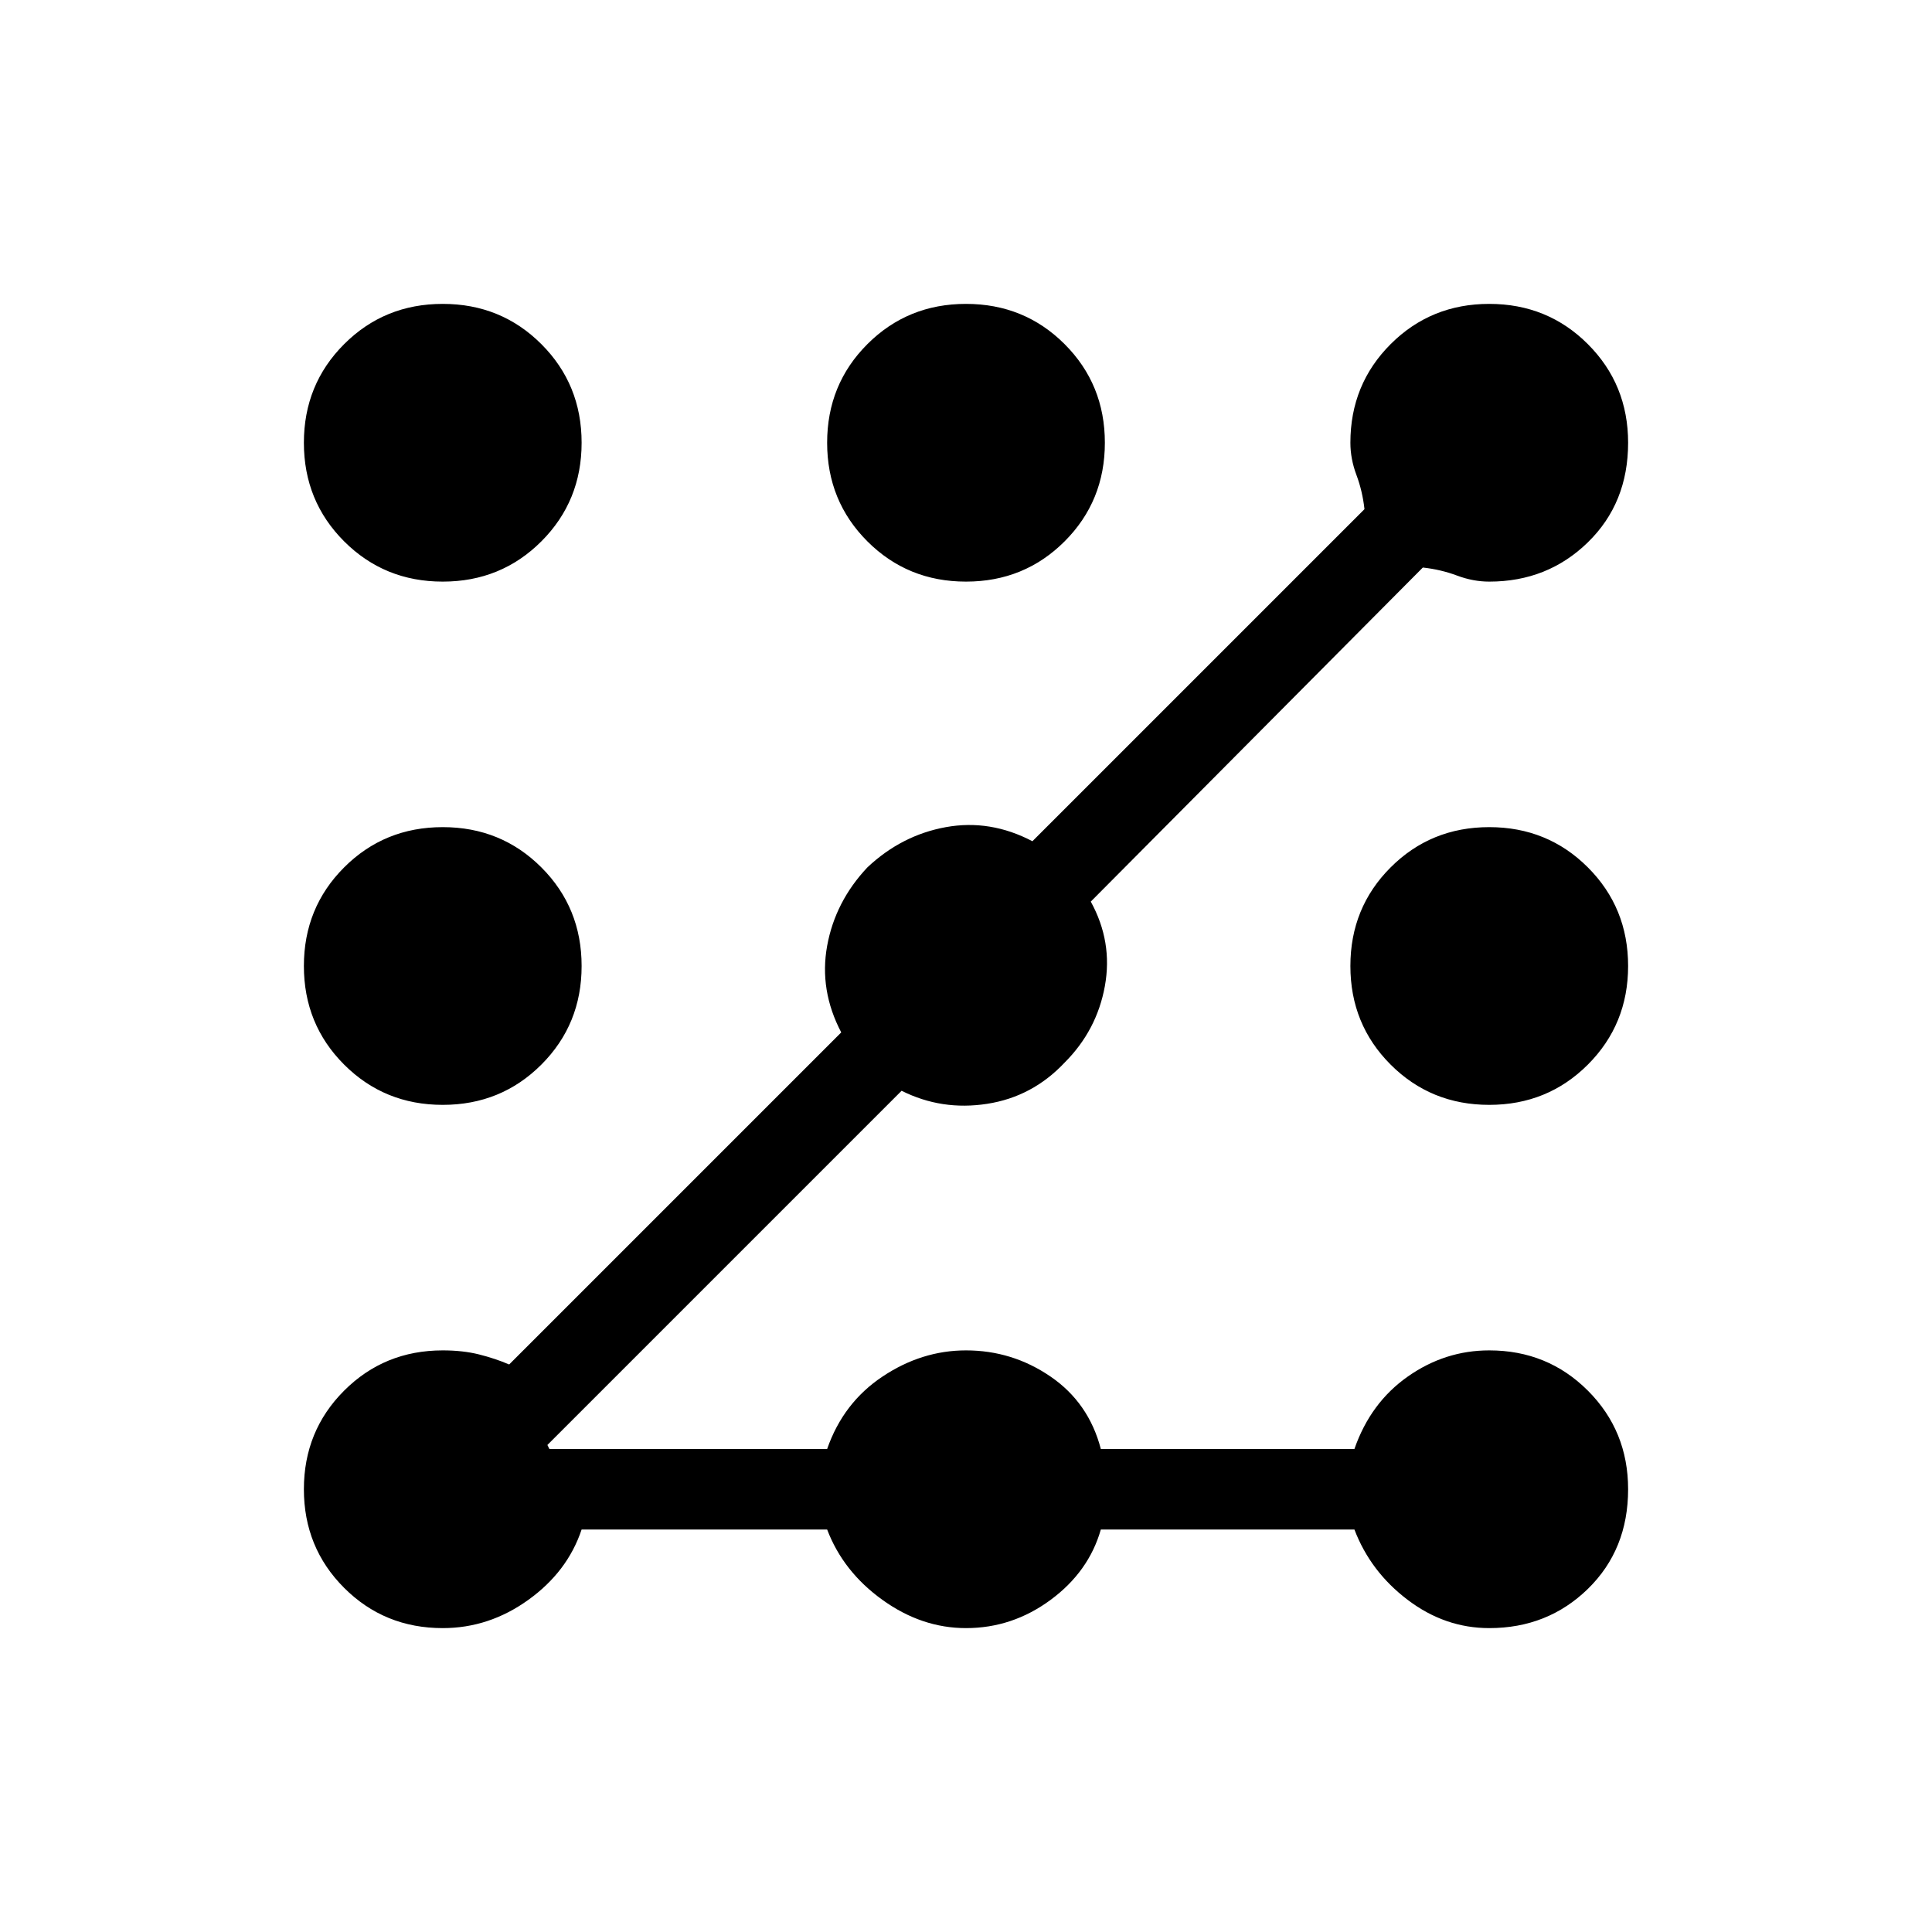 <svg xmlns="http://www.w3.org/2000/svg" height="24" width="24"><path d="M5.5 7.225Q4.775 7.225 4.275 6.725Q3.775 6.225 3.775 5.5Q3.775 4.775 4.275 4.275Q4.775 3.775 5.5 3.775Q6.225 3.775 6.725 4.275Q7.225 4.775 7.225 5.5Q7.225 6.225 6.725 6.725Q6.225 7.225 5.5 7.225ZM5.5 20.225Q4.775 20.225 4.275 19.725Q3.775 19.225 3.775 18.5Q3.775 17.775 4.275 17.275Q4.775 16.775 5.5 16.775Q5.75 16.775 5.95 16.825Q6.15 16.875 6.325 16.95L10.45 12.825Q10.175 12.3 10.275 11.75Q10.375 11.2 10.775 10.775Q11.2 10.375 11.75 10.275Q12.3 10.175 12.825 10.45L16.95 6.325Q16.925 6.1 16.85 5.9Q16.775 5.7 16.775 5.5Q16.775 4.775 17.275 4.275Q17.775 3.775 18.5 3.775Q19.225 3.775 19.725 4.275Q20.225 4.775 20.225 5.5Q20.225 6.25 19.725 6.737Q19.225 7.225 18.5 7.225Q18.3 7.225 18.1 7.15Q17.9 7.075 17.675 7.05L13.55 11.2Q13.825 11.7 13.725 12.25Q13.625 12.8 13.225 13.2Q12.825 13.625 12.263 13.712Q11.7 13.8 11.2 13.55L6.8 17.95L6.825 18H10.275Q10.475 17.425 10.963 17.1Q11.45 16.775 12 16.775Q12.575 16.775 13.05 17.1Q13.525 17.425 13.675 18H16.825Q17.025 17.425 17.488 17.1Q17.95 16.775 18.5 16.775Q19.225 16.775 19.725 17.275Q20.225 17.775 20.225 18.5Q20.225 19.25 19.725 19.738Q19.225 20.225 18.5 20.225Q17.95 20.225 17.488 19.875Q17.025 19.525 16.825 19H13.675Q13.525 19.525 13.05 19.875Q12.575 20.225 12 20.225Q11.45 20.225 10.963 19.875Q10.475 19.525 10.275 19H7.225Q7.05 19.525 6.562 19.875Q6.075 20.225 5.5 20.225ZM12 7.225Q11.275 7.225 10.775 6.725Q10.275 6.225 10.275 5.5Q10.275 4.775 10.775 4.275Q11.275 3.775 12 3.775Q12.725 3.775 13.225 4.275Q13.725 4.775 13.725 5.5Q13.725 6.225 13.225 6.725Q12.725 7.225 12 7.225ZM5.5 13.725Q4.775 13.725 4.275 13.225Q3.775 12.725 3.775 12Q3.775 11.275 4.275 10.775Q4.775 10.275 5.5 10.275Q6.225 10.275 6.725 10.775Q7.225 11.275 7.225 12Q7.225 12.725 6.725 13.225Q6.225 13.725 5.5 13.725ZM18.5 13.725Q17.775 13.725 17.275 13.225Q16.775 12.725 16.775 12Q16.775 11.275 17.275 10.775Q17.775 10.275 18.5 10.275Q19.225 10.275 19.725 10.775Q20.225 11.275 20.225 12Q20.225 12.725 19.725 13.225Q19.225 13.725 18.5 13.725Z"/></svg>